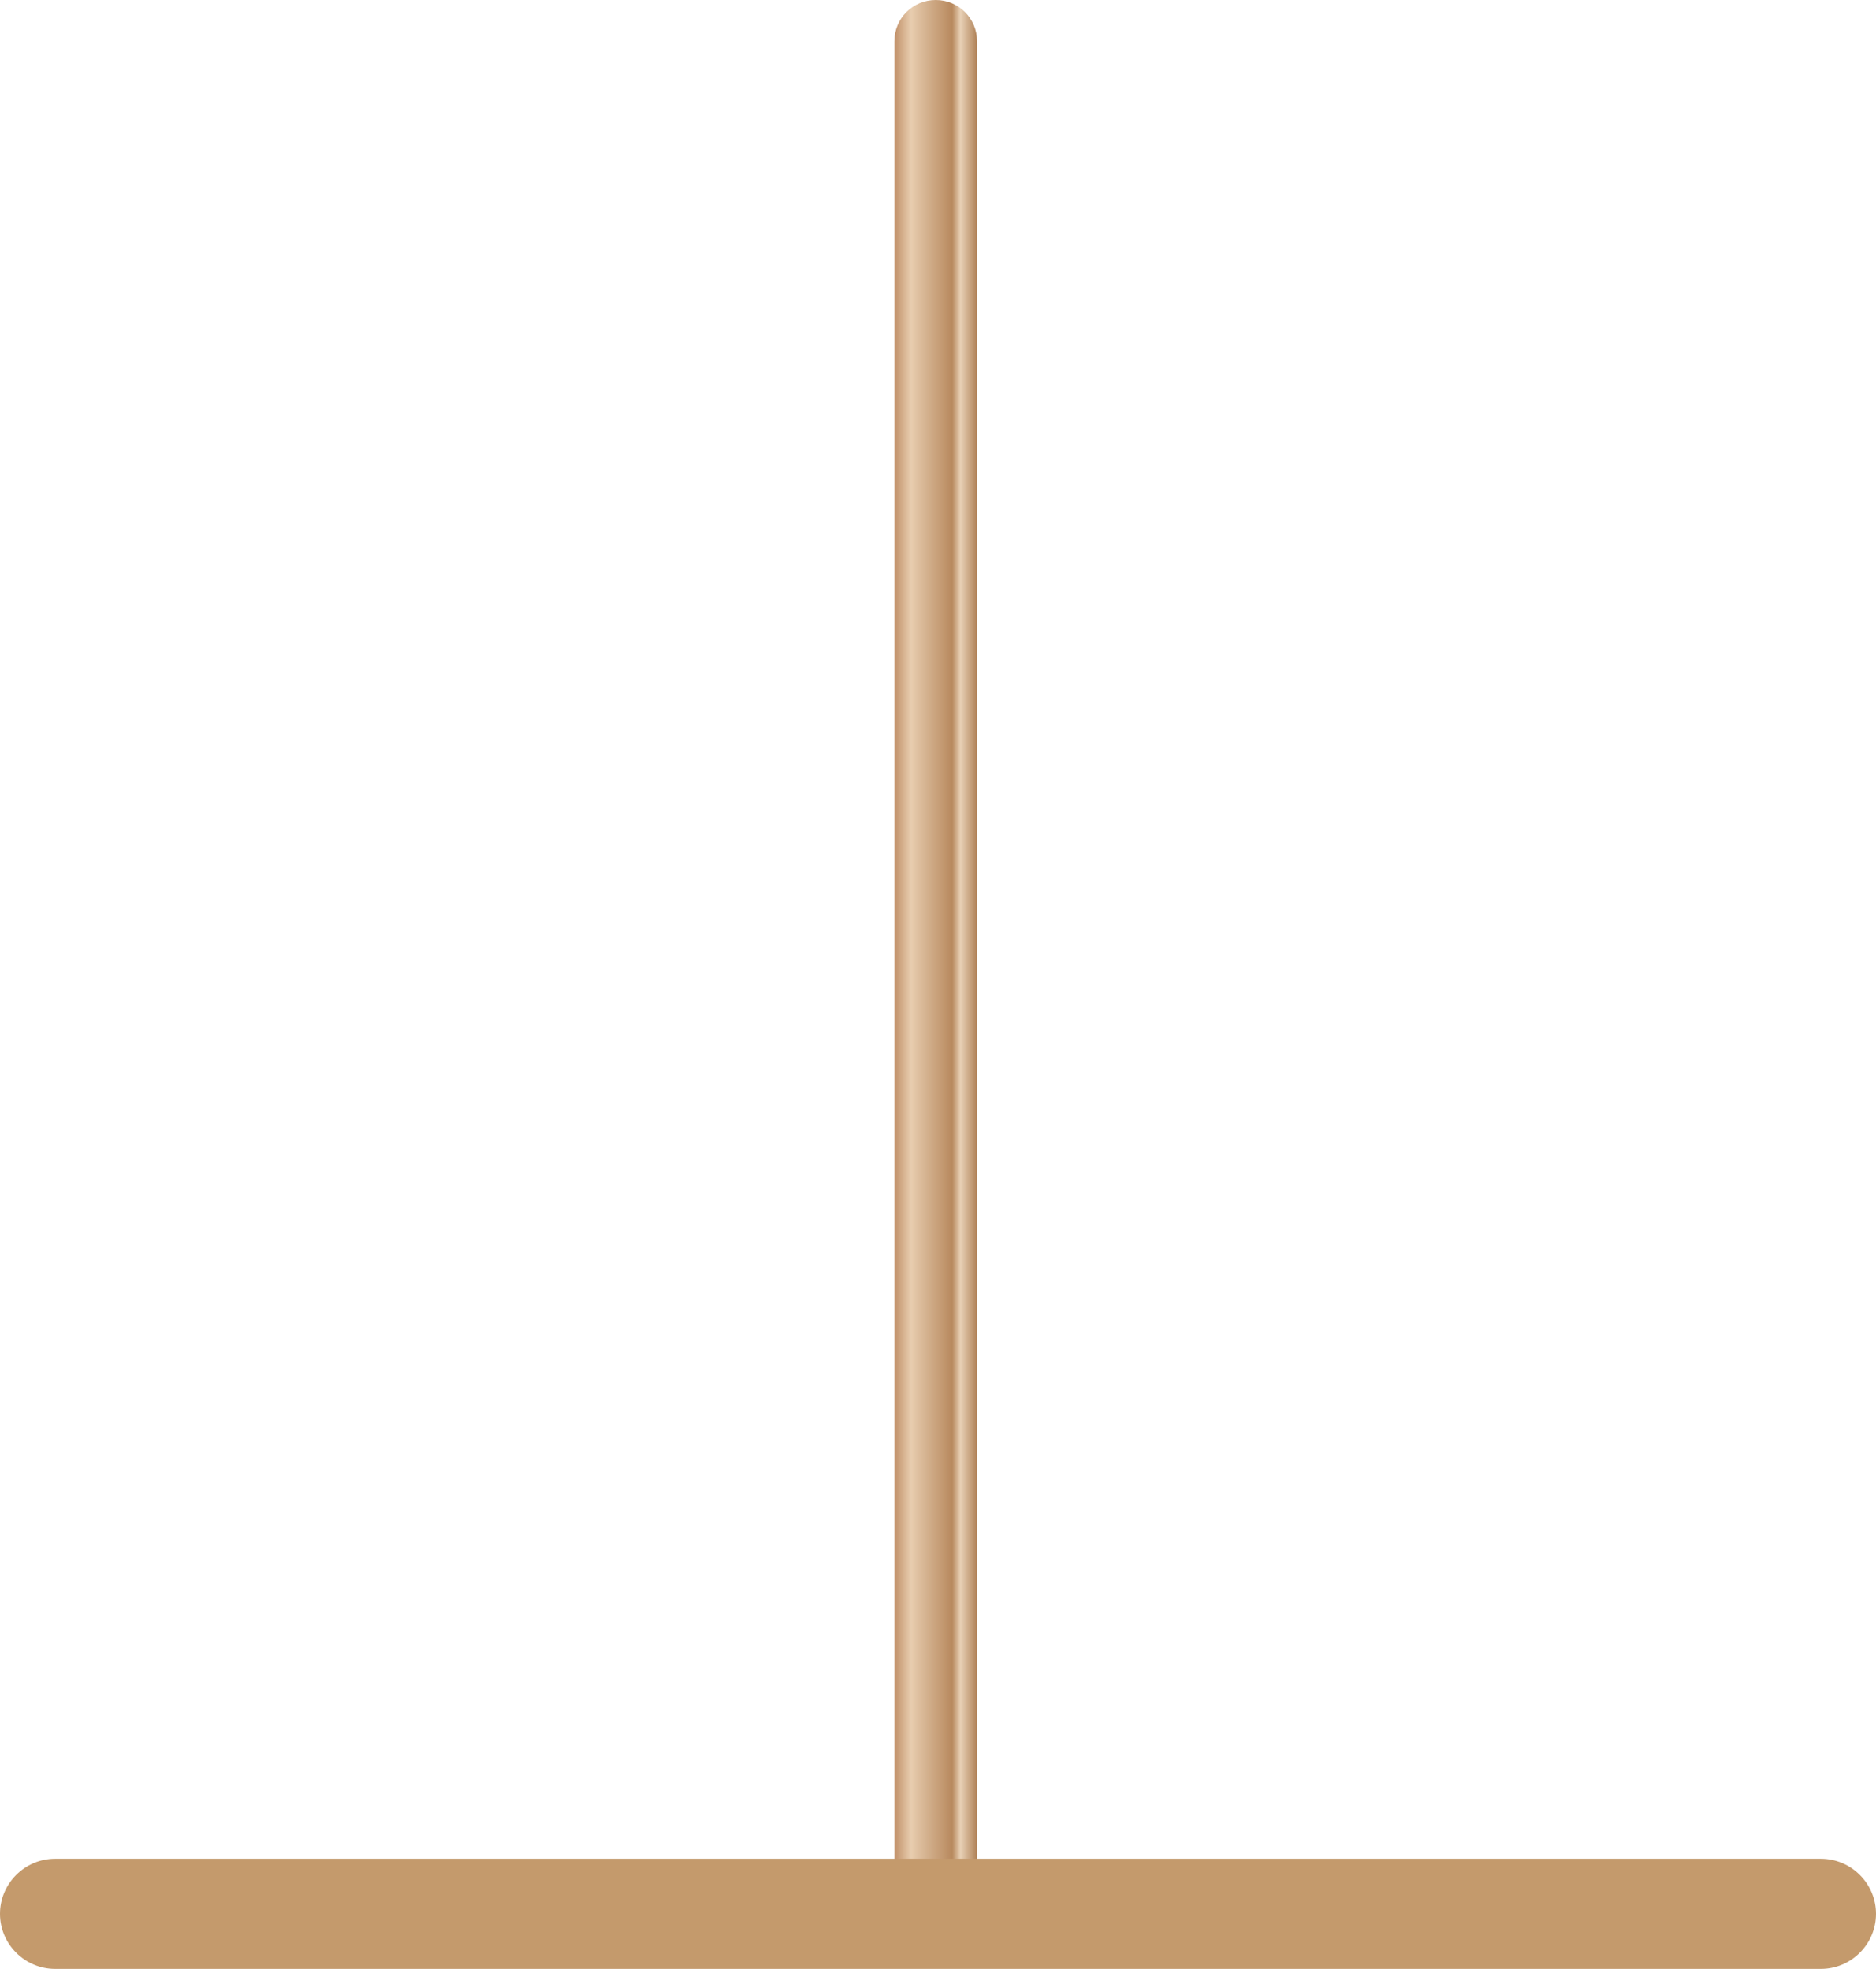 <?xml version="1.0" encoding="UTF-8"?>
<svg id="Layer_1" data-name="Layer 1" xmlns="http://www.w3.org/2000/svg" xmlns:xlink="http://www.w3.org/1999/xlink" viewBox="0 0 409 429.1">
  <defs>
    <style>
      .cls-1 {
        fill: url(#linear-gradient);
      }

      .cls-1, .cls-2 {
        stroke-width: 0px;
      }

      .cls-2 {
        fill: #c49a6c;
      }
    </style>
    <linearGradient id="linear-gradient" x1="195" y1="212.54" x2="213" y2="212.54" gradientTransform="translate(0 .01)" gradientUnits="userSpaceOnUse">
      <stop offset="0" stop-color="#c19068"/>
      <stop offset=".2" stop-color="#e8cdaf"/>
      <stop offset=".4" stop-color="#d3b08d"/>
      <stop offset=".7" stop-color="#b8895e"/>
      <stop offset=".8" stop-color="#e8d1b6"/>
      <stop offset="1" stop-color="#b08258"/>
    </linearGradient>
  </defs>
  <path class="cls-1" d="M204,0h0c5,0,9,4,9,9v407.1c0,5-4,9-9,9h0c-5,0-9-4-9-9V9c0-5,4-9,9-9Z"/>
  <path class="cls-2" d="M12,405.1h385c6.6,0,12,5.4,12,12h0c0,6.6-5.4,12-12,12H12c-6.6,0-12-5.4-12-12h0c0-6.6,5.4-12,12-12Z"/>
</svg>